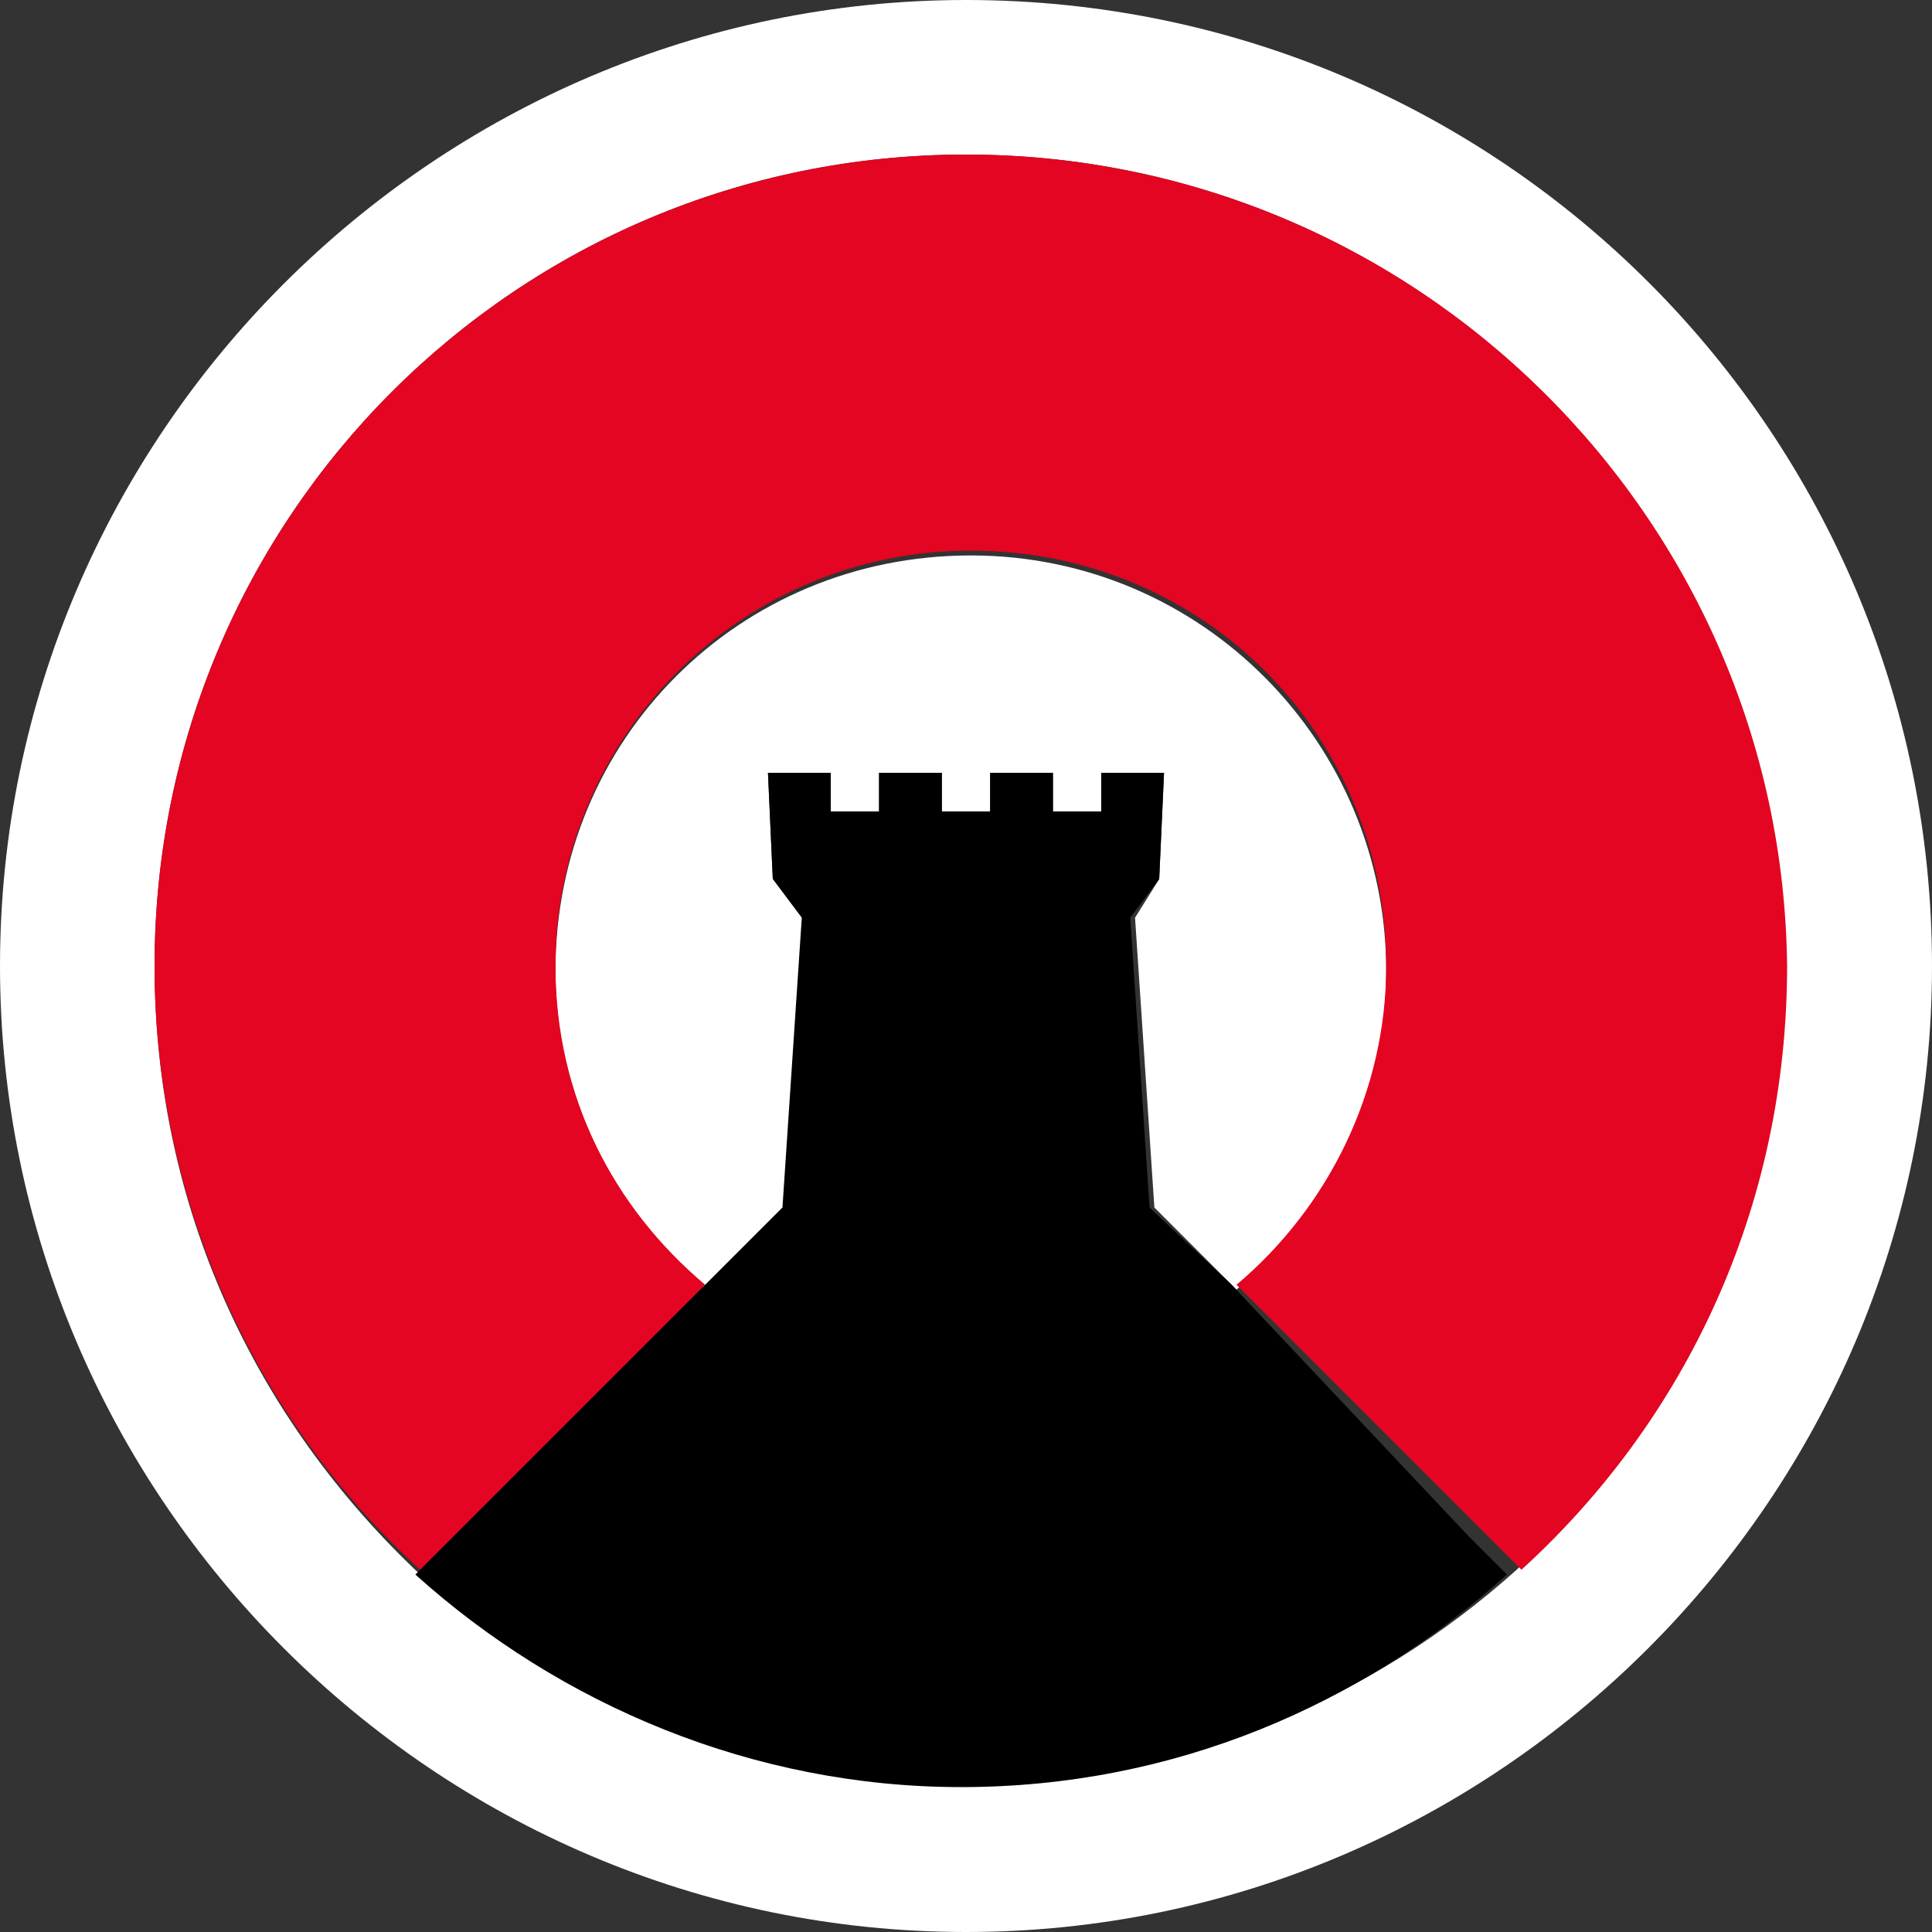 <?xml version="1.0" encoding="utf-8"?>
<!-- Generator: Adobe Illustrator 19.1.0, SVG Export Plug-In . SVG Version: 6.00 Build 0)  -->
<svg version="1.1" id="Layer_1" xmlns="http://www.w3.org/2000/svg" xmlns:xlink="http://www.w3.org/1999/xlink" x="0px" y="0px"
	 width="40px" height="40px" viewBox="0 0 40 40" style="enable-background:new 0 0 40 40;" xml:space="preserve">
<rect x="0" y="0" width="40" height="40" fill="#333333" stroke="none"/>
<style type="text/css">
	.st0{fill:#FFFFFF;}
	.st1{fill:#E30521;}
</style>
<g id="XMLID_7272_">
	<path id="XMLID_7279_" class="st0" d="M20,0C9,0,0,9,0,20c0,11,9,20,20,20c11,0,20-9,20-20C40,9,31.1,0,20,0z M31.4,32.5L31.4,32.5
		c-3,2.7-7,4.4-11.3,4.4c-4.4,0-8.3-1.7-11.3-4.4l5.9-5.9l1.7-1.7l0.4-6L16,18.2L15.9,16h1.3v0.8h1V16h1.3v0.8h1V16h1.3v0.8h1V16
		h1.3l-0.1,2.2L23.5,19l0.4,6l1.7,1.7l5.1,5.1l-5.1-5.1c1.9-1.6,3.1-3.9,3.1-6.6c0-4.7-3.8-8.6-8.6-8.6s-8.6,3.8-8.6,8.6
		c0,2.6,1.2,5,3.1,6.6l-5.9,5.9C5.3,29.4,3.2,25,3.2,20c0-9.3,7.5-16.8,16.8-16.8S36.9,10.7,36.9,20C36.9,25,34.7,29.4,31.4,32.5z"
		/>
	<g id="XMLID_7273_">
		<path id="XMLID_7275_" class="st1" d="M20,3.2C10.7,3.2,3.2,10.7,3.2,20c0,4.9,2.1,9.4,5.5,12.5l5.9-5.9c-1.9-1.6-3.1-3.9-3.1-6.6
			c0-4.7,3.8-8.6,8.6-8.6s8.6,3.8,8.6,8.6c0,2.6-1.2,5-3.1,6.6l5.1,5.1l0.8,0.8c3.4-3.1,5.5-7.5,5.5-12.5C36.9,10.7,29.3,3.2,20,3.2
			z"/>
		<path id="XMLID_7274_" d="M25.5,26.6L23.8,25l-0.4-6l0.6-0.8l0.1-2.2h-1.3v0.8h-1V16h-1.3v0.8h-1V16h-1.3v0.8h-1V16h-1.3l0.1,2.2
			l0.6,0.8l-0.4,6l-1.7,1.7l-5.9,5.9c3,2.7,7,4.4,11.3,4.4c4.4,0,8.3-1.7,11.3-4.4l0,0l-0.8-0.8L25.5,26.6z"/>
	</g>
</g>
</svg>
